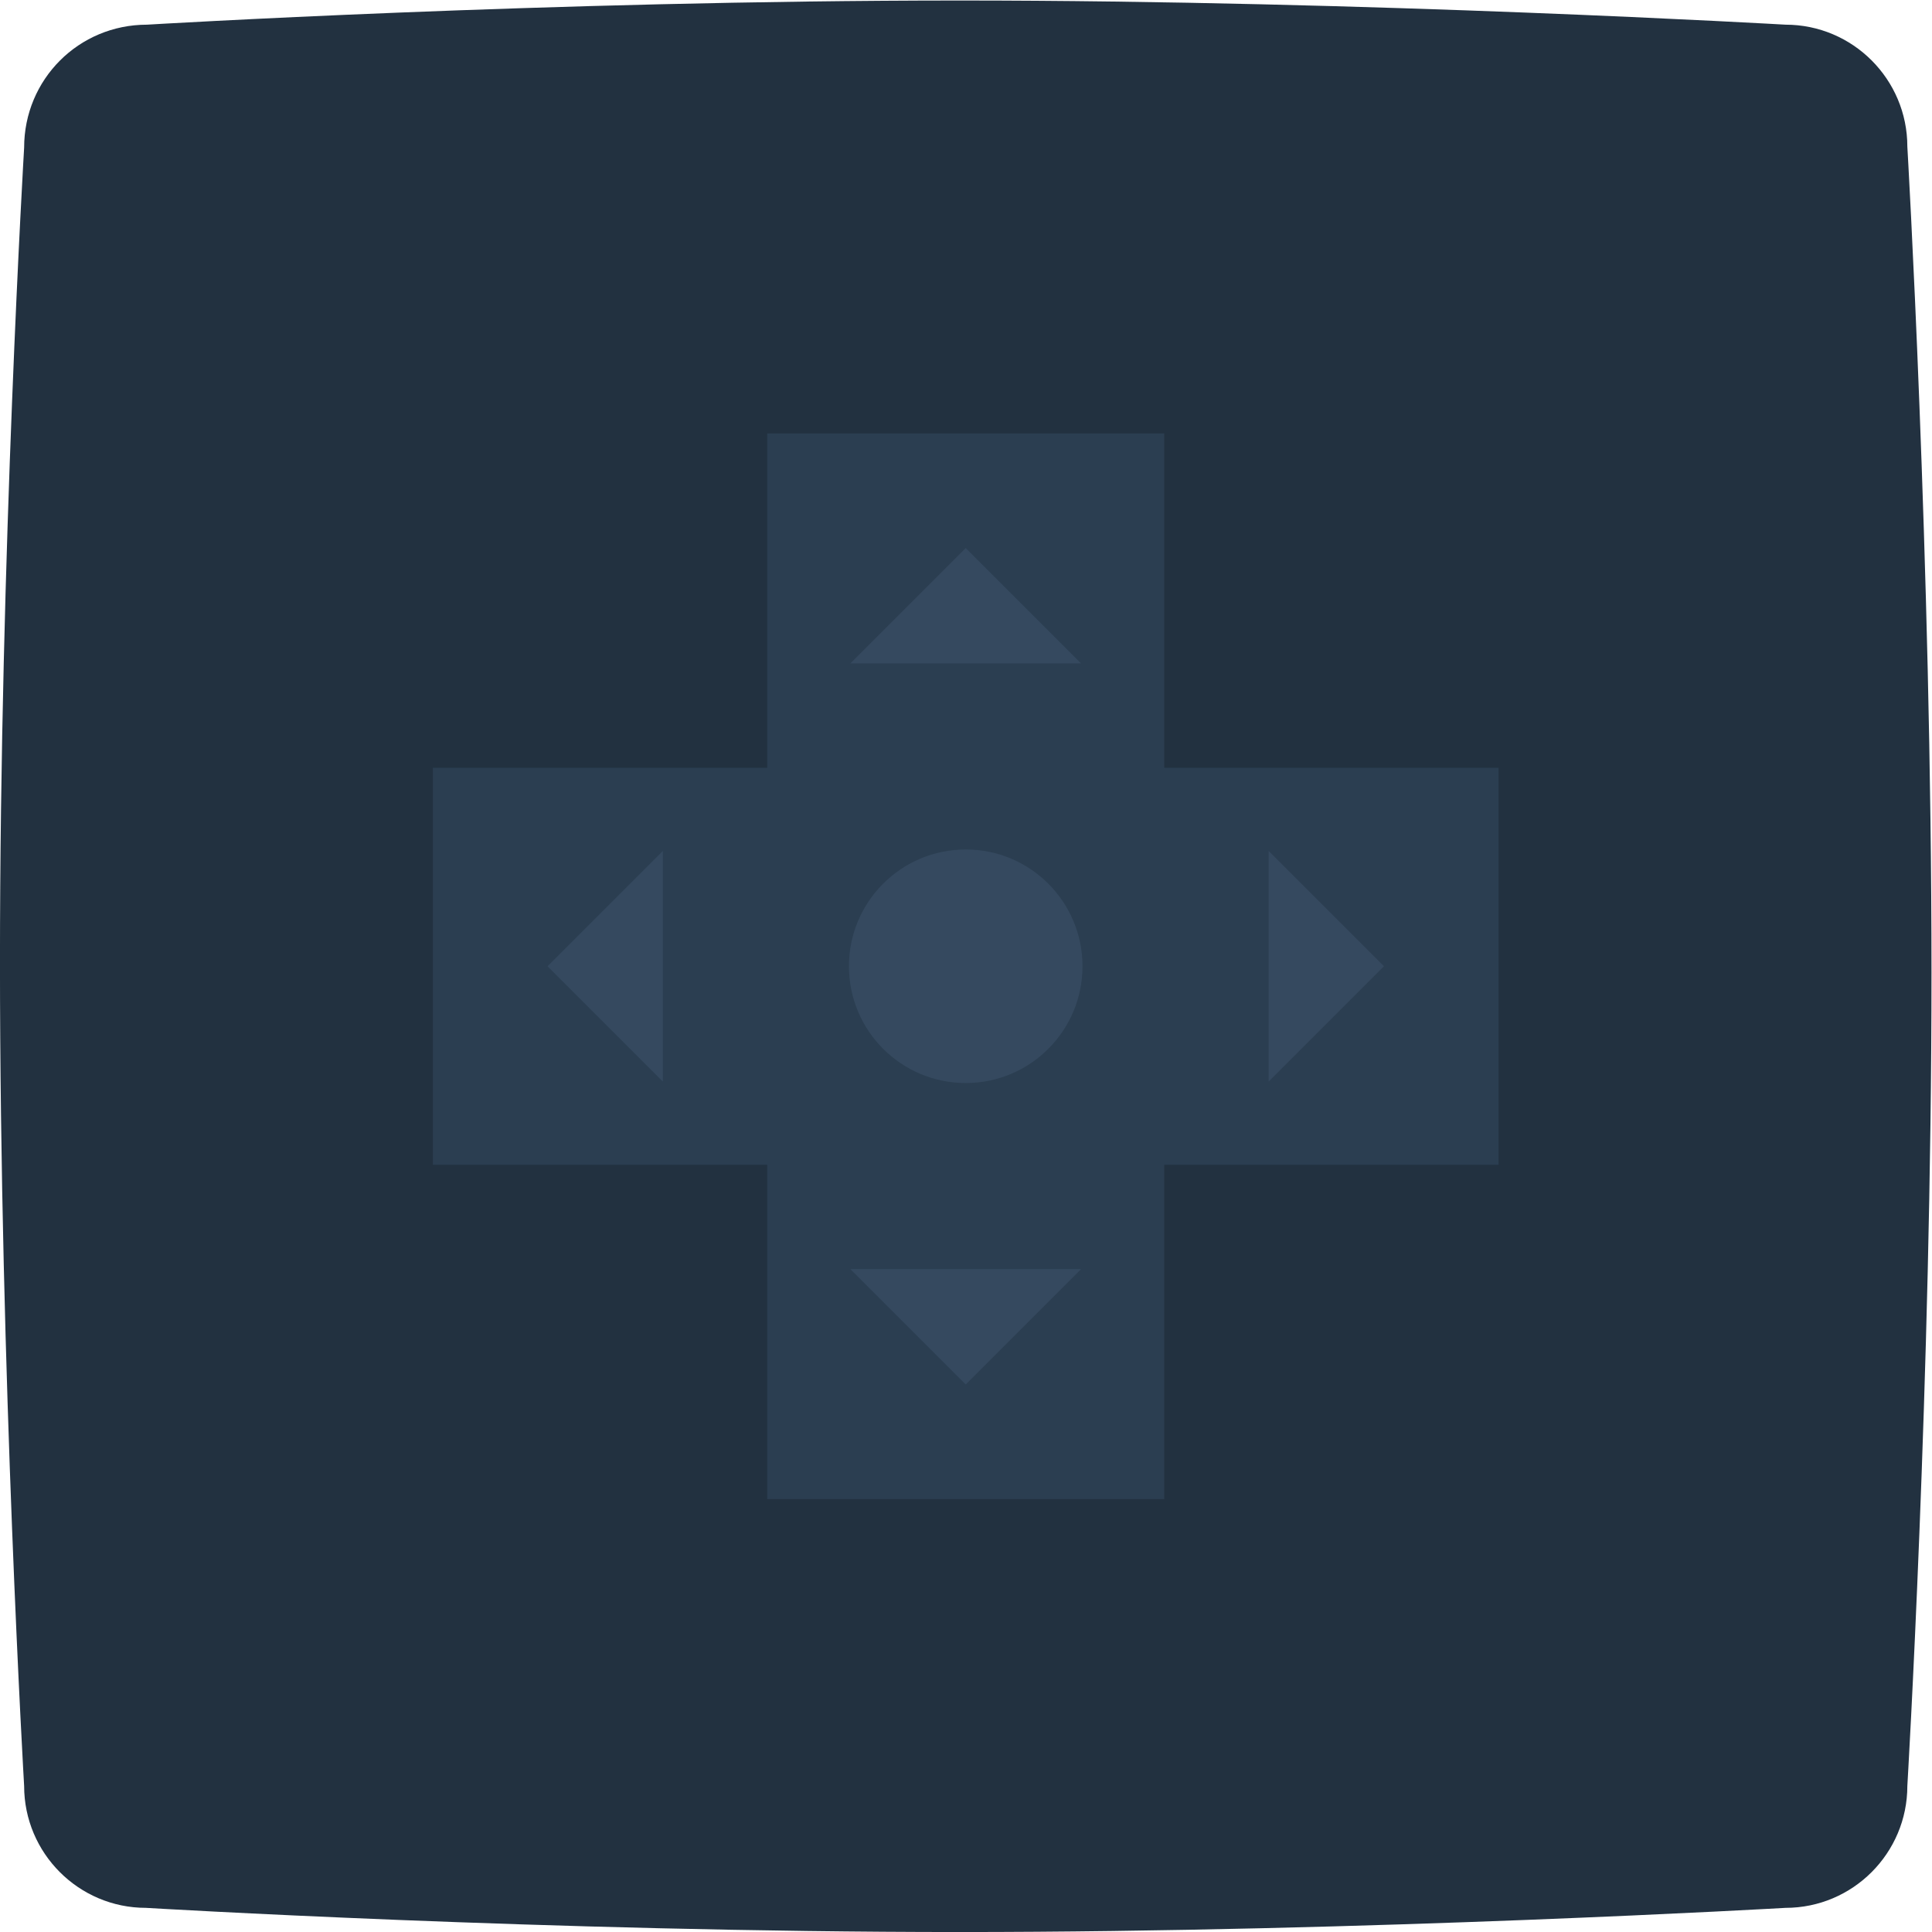 <svg height="309.333" viewBox="0 0 309.333 309.333" width="309.333" xmlns="http://www.w3.org/2000/svg" xmlns:xlink="http://www.w3.org/1999/xlink"><clipPath id="a"><path d="m0 256h256v-256h-256z"/></clipPath><g clip-path="url(#a)" transform="matrix(1.333 0 0 -1.333 -16 325.333)"><path d="m0 0s48.191 2.903 97.644 2.903c48.949 0 99.159-2.903 99.159-2.903 8.074 0 14.634-6.564 14.634-14.642 0 0 2.901-49.732 2.901-99.212 0-48.975-2.901-97.698-2.901-97.698 0-8.078-6.56-14.642-14.634-14.642 0 0-50.21-2.903-99.159-2.903-49.453 0-97.77 2.903-97.77 2.903-8.074 0-14.634 6.564-14.634 14.642 0 0-2.902 49.606-2.902 98.96 0 48.975 2.902 97.824 2.902 97.824 0 8.204 6.56 14.768 14.76 14.768" fill="#223140" fill-rule="evenodd" transform="translate(29.662 241.097)"/><path d="m0 0h-40.157v40.157h-47.687v-40.157h-40.156v-47.687h40.156v-40.156h47.687v40.156h40.157z" fill="#2b3e51" transform="translate(192 151.843)"/><g fill="#35495f"><path d="m0 0c0-7.747-6.279-14.026-14.026-14.026-7.745 0-14.027 6.279-14.027 14.026s6.282 14.026 14.027 14.026c7.747 0 14.026-6.279 14.026-14.026" transform="translate(142.025 128.001)"/><path d="m0 0-13.851-13.851-13.851 13.851z" transform="translate(141.85 91.62)"/><path d="m0 0 13.851 13.851 13.851-13.851z" transform="translate(114.148 164.381)"/><path d="m0 0-13.851 13.851 13.851 13.851z" transform="translate(91.618 114.15)"/><path d="m0 0 13.851-13.851-13.851-13.851z" transform="translate(164.38 141.852)"/></g></g></svg>